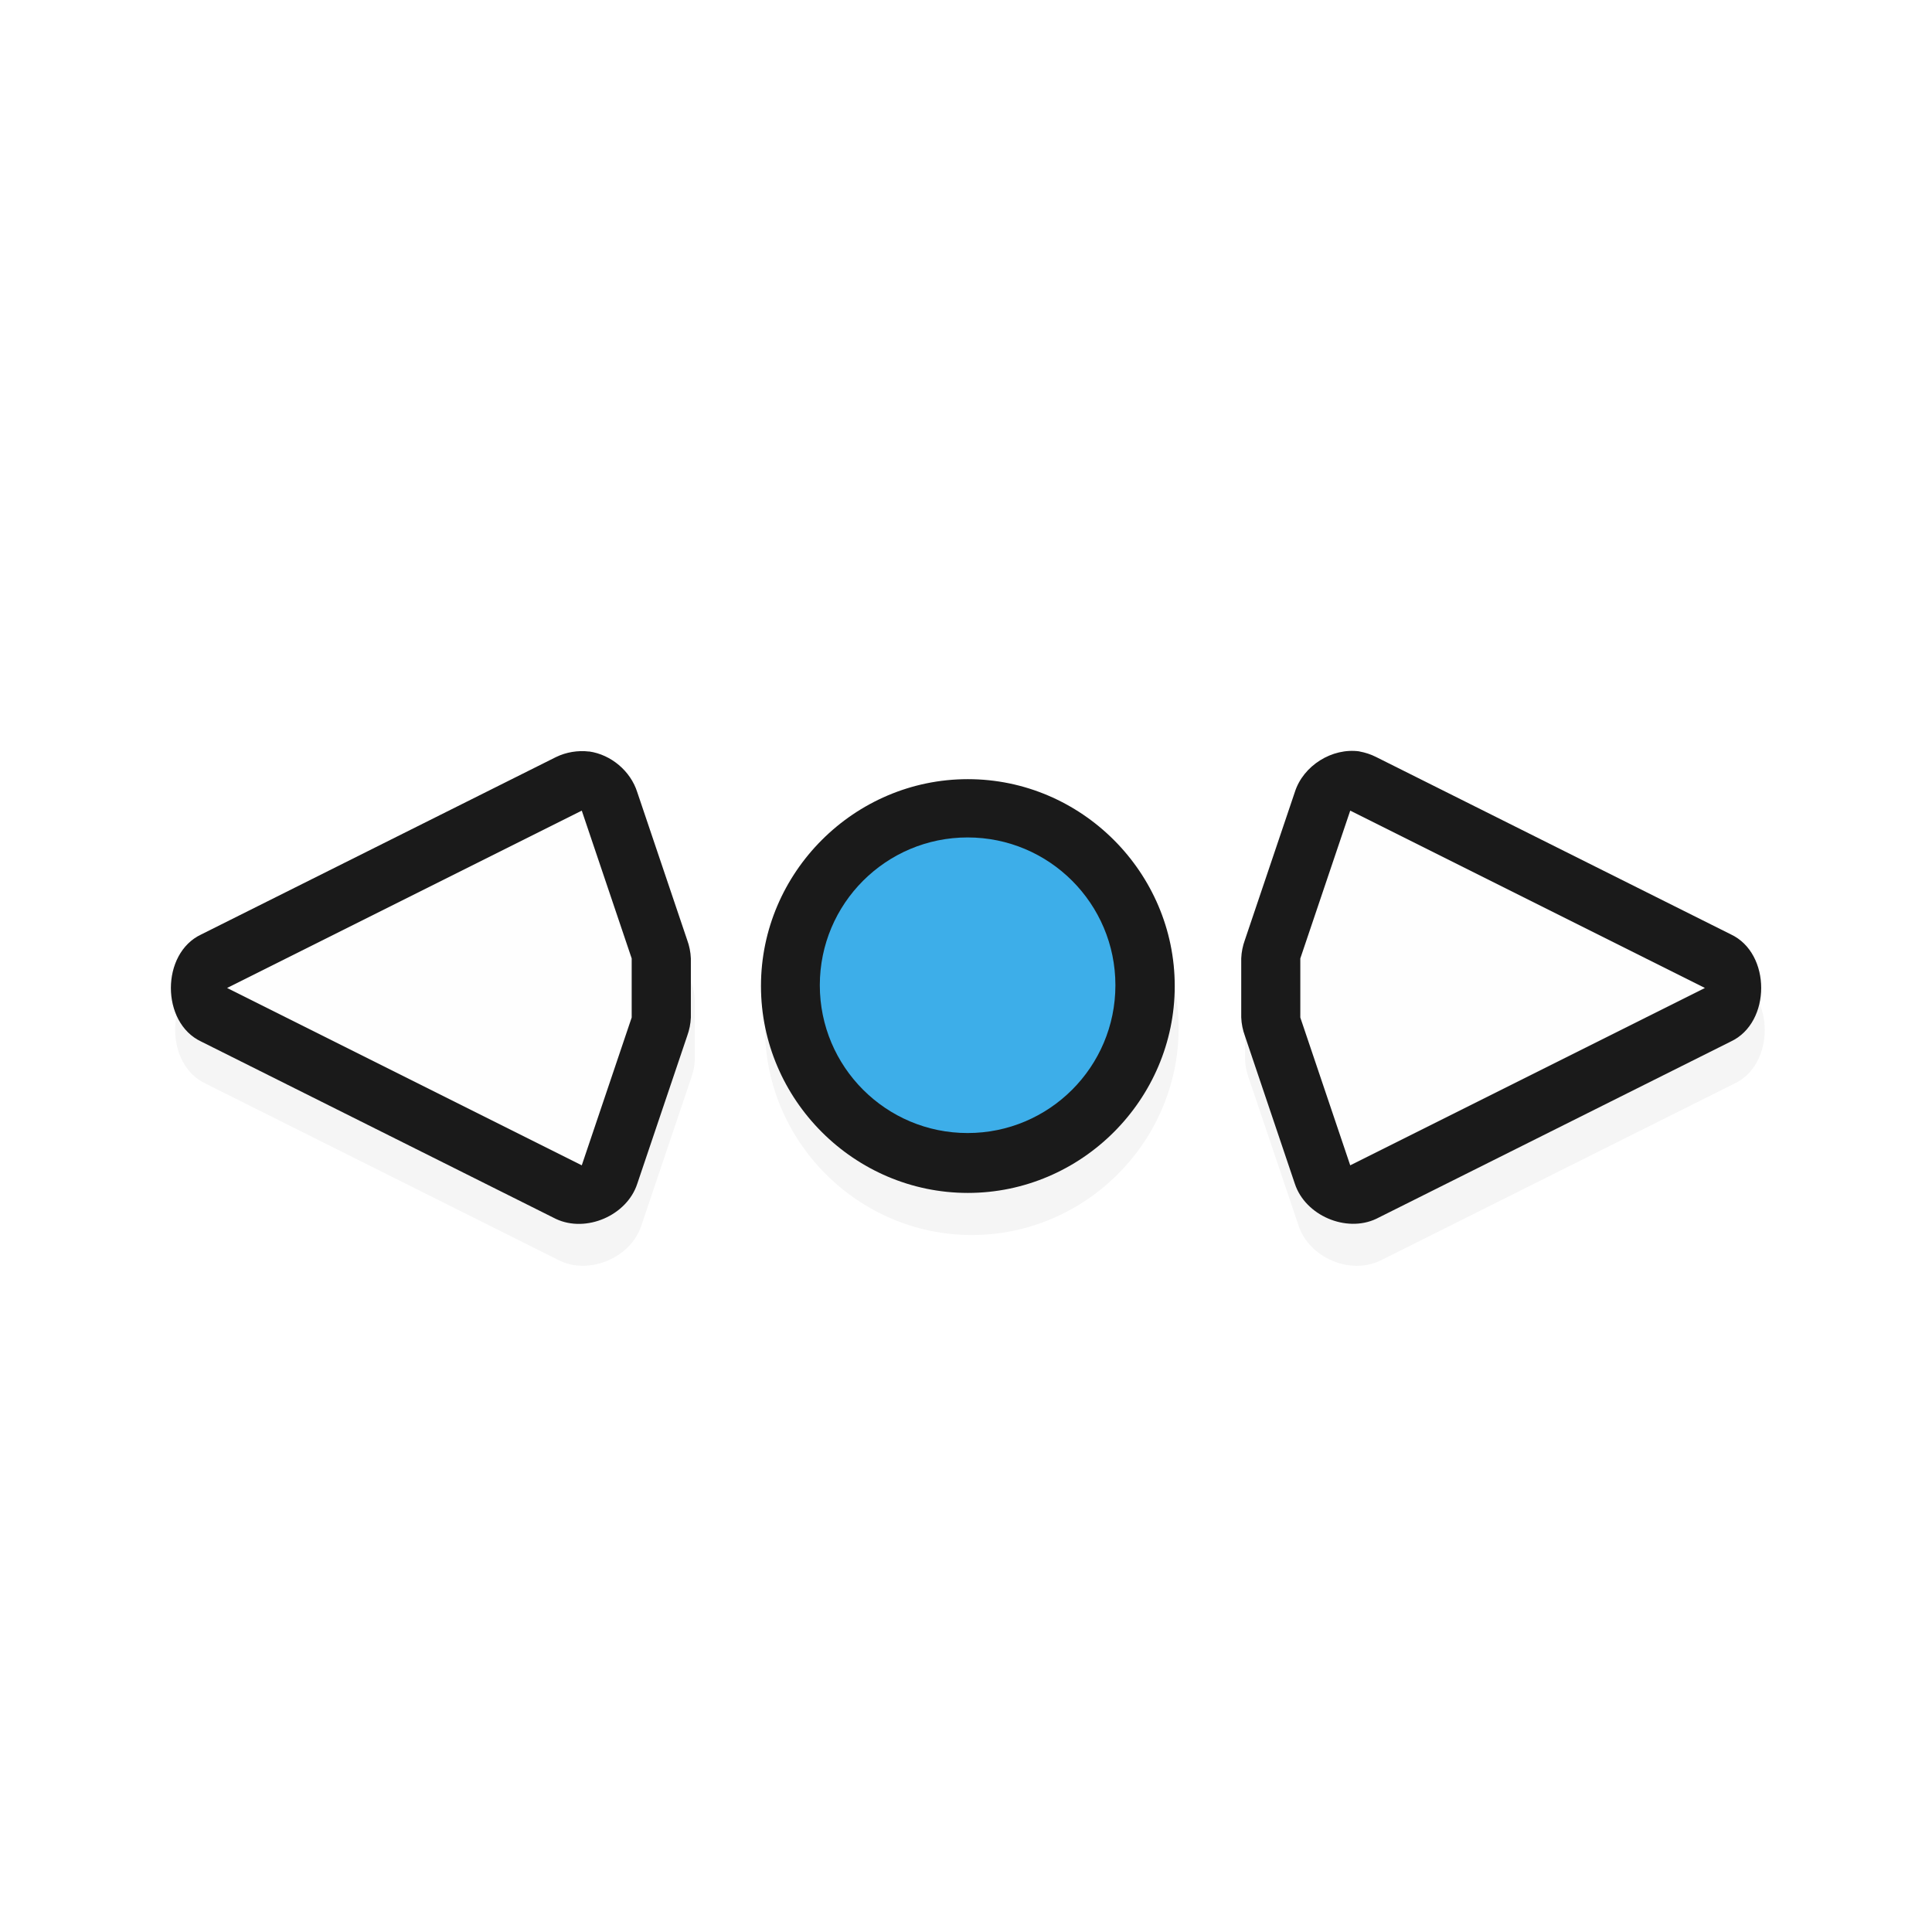 <svg height="24" viewBox="0 0 24 24" width="24" xmlns="http://www.w3.org/2000/svg" xmlns:xlink="http://www.w3.org/1999/xlink">
  <filter id="a" color-interpolation-filters="sRGB" height="1.723" width="1.215" x="-.107" y="-.361">
    <feGaussianBlur stdDeviation="1.204" />
  </filter>
  <g transform="translate(0 -1028.362)">
    <path d="m140.872 624.908c-.098.017-.193.049-.281.094l-6 3c-.685.32-.685 1.493 0 1.812l6 3c.511.24 1.199-.058 1.375-.594l.844-2.5c.037-.1.059-.206.062-.312v-1c-.004-.107-.025-.213-.062-.312l-.844-2.5c-.142-.446-.63-.753-1.094-.688zm13.031 0c-.37.053-.699.331-.812.688l-.844 2.5c-.037.1-.059.206-.062.312v1c.004.107.025.213.062.312l.844 2.5c.176.536.864.833 1.375.594l6-3c.685-.32.685-1.493 0-1.812l-6-3c-.173-.085-.371-.118-.562-.094zm-6.406.469c-1.921 0-3.5 1.579-3.5 3.5s1.579 3.5 3.5 3.5 3.5-1.579 3.5-3.5-1.579-3.5-3.5-3.5z" filter="url(#a)" opacity=".2" transform="matrix(-.734 0 0 .734 120.335 579.539)" />
    <path d="m16.888 1037.697c.072.013.142.036.207.069l4.406 2.203c.503.235.503 1.096 0 1.331l-4.406 2.203c-.375.176-.881-.043-1.01-.436l-.62-1.836c-.027-.073-.043-.151-.046-.23l-0-.734c.003-.078.019-.156.046-.23l.62-1.836c.104-.328.463-.553.803-.505zm-9.569 0c.272.039.514.243.597.505l.62 1.836c.027.073.043.151.046.23l0.0.734c-.003.078-.019.156-.046.23l-.62 1.836c-.129.394-.635.612-1.01.436l-4.406-2.203c-.503-.235-.503-1.096 0-1.331l4.406-2.203c.127-.062.273-.086.413-.069zm4.704.344c1.411 0 2.57 1.159 2.57 2.57 0 1.411-1.159 2.57-2.57 2.57-1.411 0-2.57-1.159-2.57-2.57 0-1.411 1.159-2.57 2.57-2.57z" fill="#1a1a1a" />
    <path d="m16.773 1038.432 4.406 2.203-4.406 2.203-.62-1.836v-.734zm-9.546 0 .62 1.836v.734l-.62 1.836-4.406-2.203z" fill="#fefefe" />
    <circle cx="-12.02" cy="1040.601" fill="#3daee9" r="1.836" transform="scale(-1 1)" />
  </g>
</svg>
